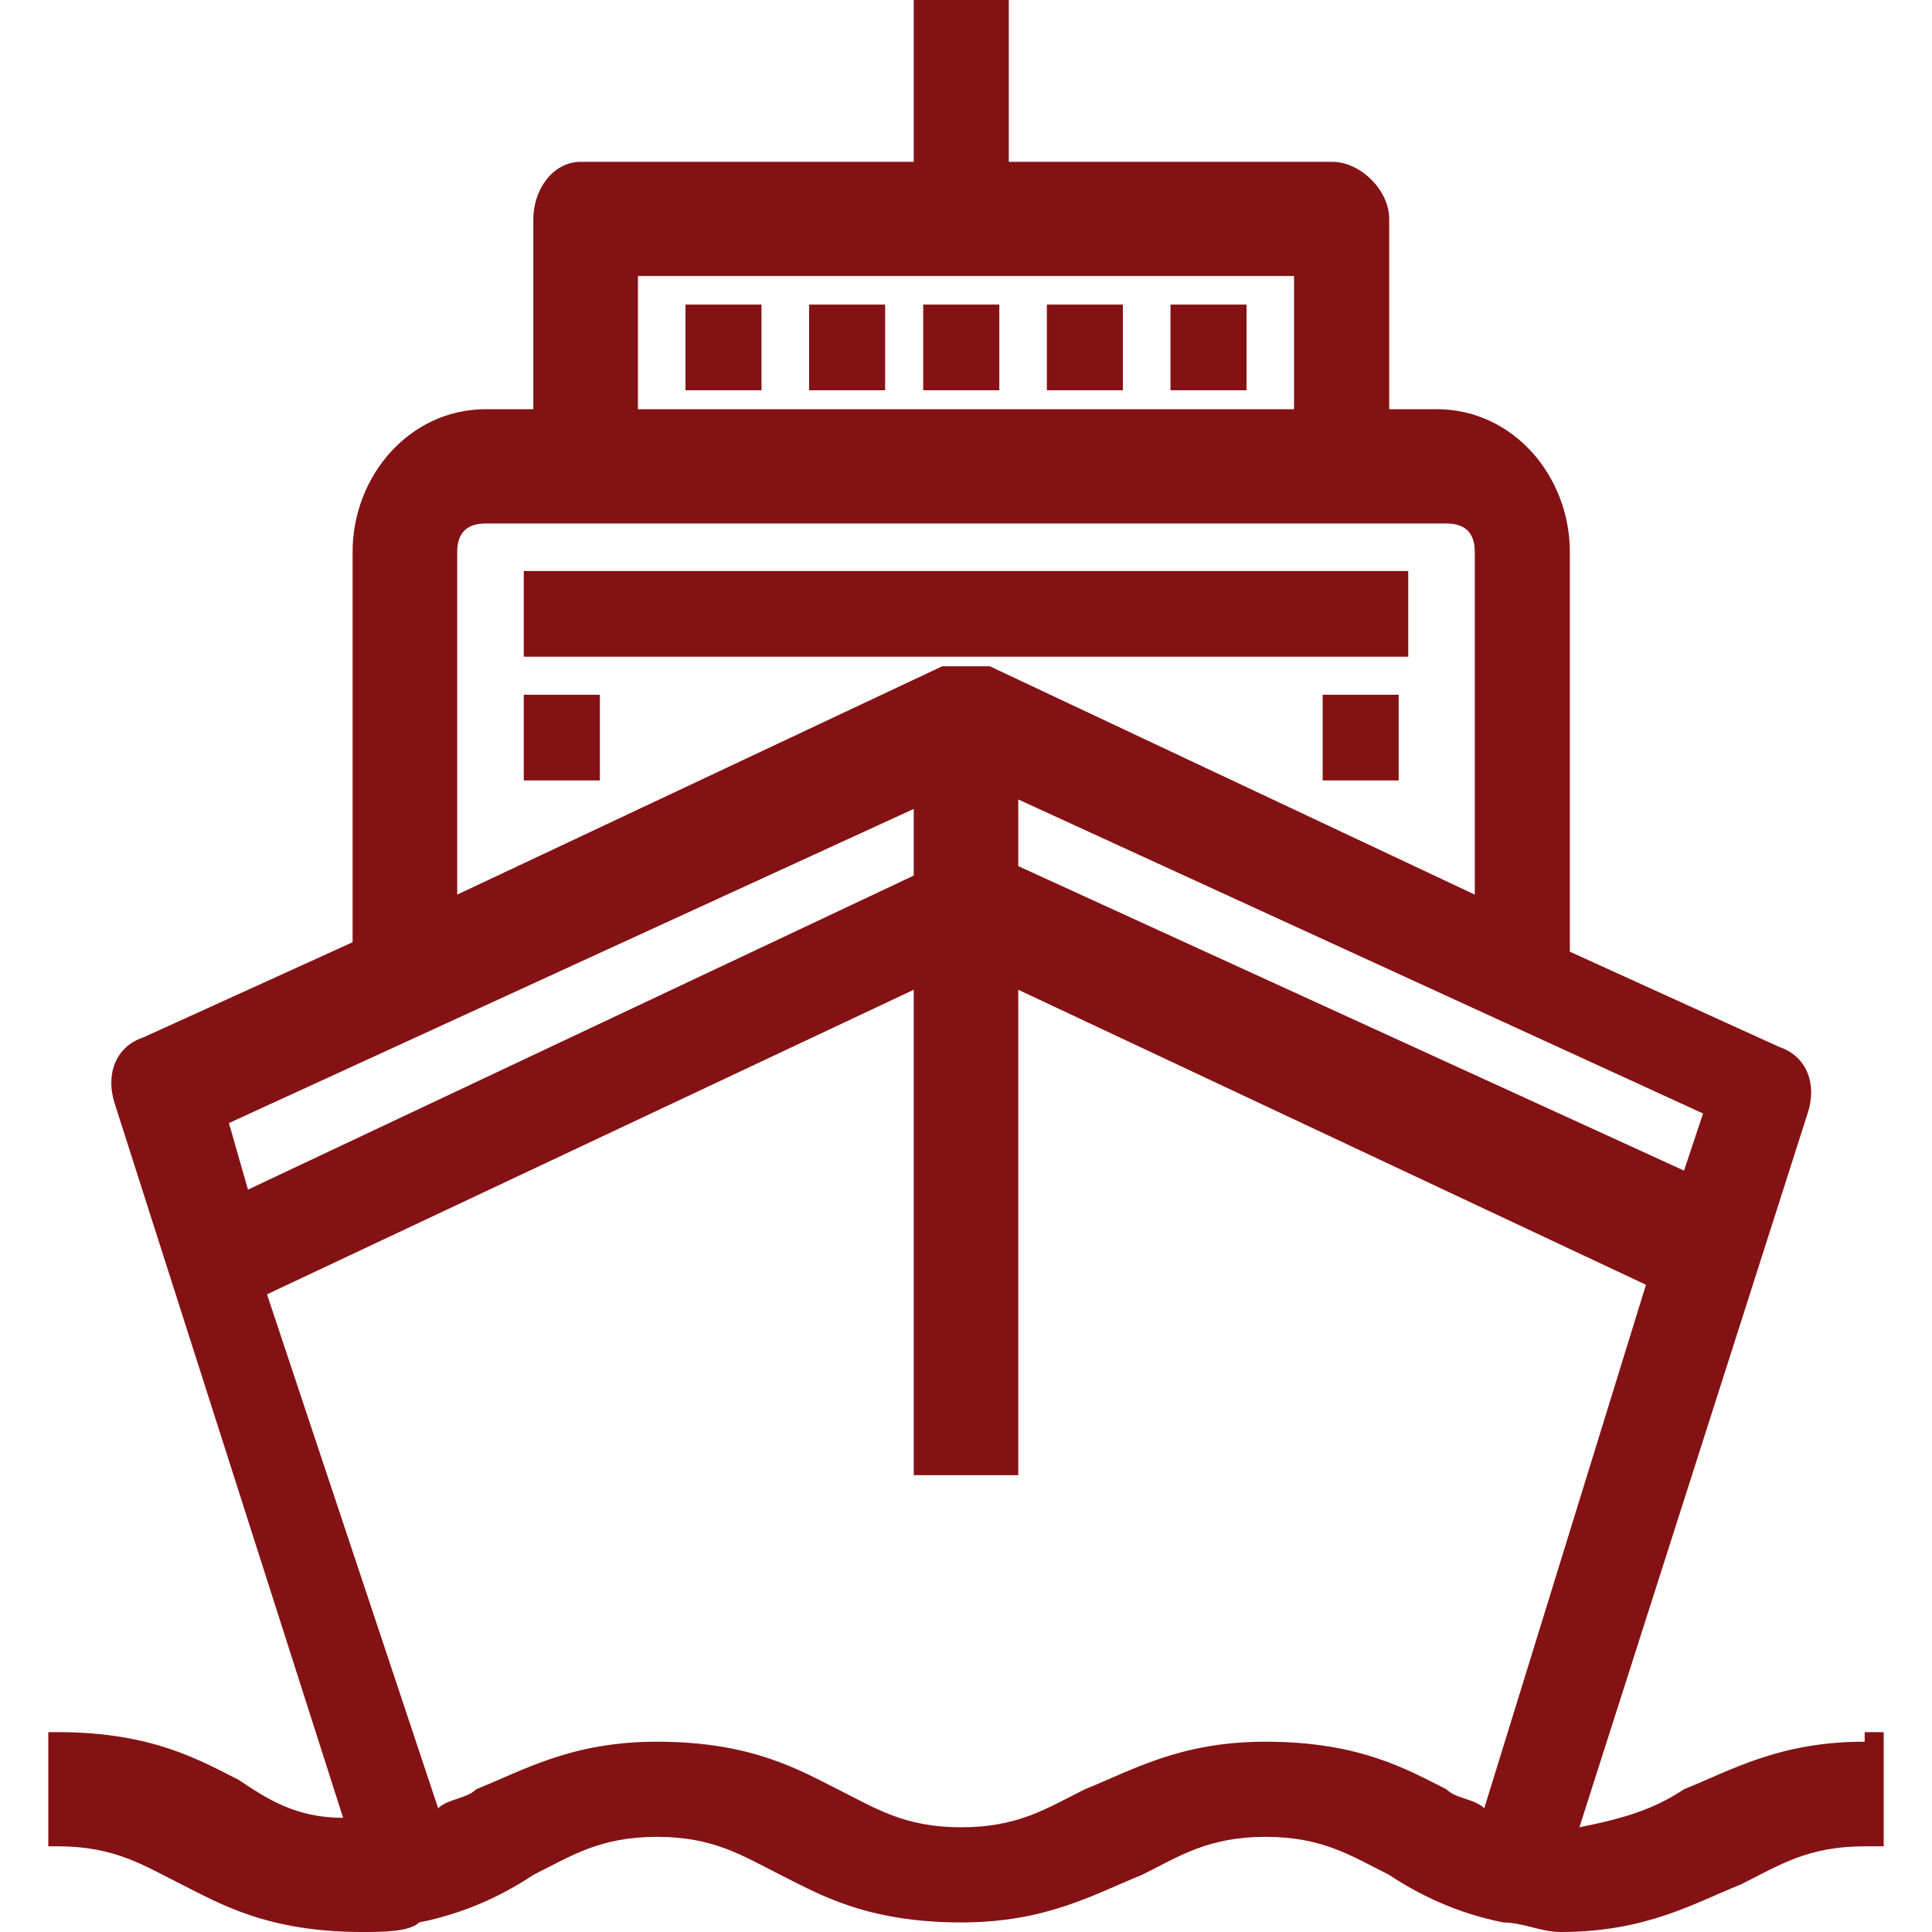 <svg width="20" height="20" viewBox="0 0 20 20" fill="none" xmlns="http://www.w3.org/2000/svg">
<g clip-path="url(#clip0)">
<path d="M14.578 5.911H5.422V6.798H14.578V5.911Z" fill="#841214"/>
<path d="M14.479 7.192H13.692V8.079H14.479V7.192Z" fill="#841214"/>
<path d="M6.21 7.192H5.422V8.079H6.21V7.192Z" fill="#841214"/>
<path d="M10.345 3.153H9.557V4.04H10.345V3.153Z" fill="#841214"/>
<path d="M11.624 3.153H10.837V4.04H11.624V3.153Z" fill="#841214"/>
<path d="M9.163 3.153H8.376V4.04H9.163V3.153Z" fill="#841214"/>
<path d="M7.883 3.153H7.096V4.04H7.883V3.153Z" fill="#841214"/>
<path d="M12.904 3.153H12.117V4.04H12.904V3.153Z" fill="#841214"/>
<path d="M19.303 18.03C18.417 18.03 17.925 18.325 17.433 18.522L17.531 18.621L17.433 18.522C17.137 18.719 16.842 18.818 16.35 18.916L18.712 11.527C18.811 11.232 18.712 10.936 18.417 10.837L16.251 9.852V5.714C16.251 4.926 15.661 4.236 14.873 4.236H14.381V2.266C14.381 1.97 14.085 1.675 13.79 1.675H10.443V0H9.459V1.675H6.013C5.718 1.675 5.521 1.97 5.521 2.266V4.236H5.029C4.241 4.236 3.65 4.926 3.65 5.714V9.754L1.484 10.739C1.189 10.837 1.091 11.133 1.189 11.429L3.552 18.818C3.06 18.818 2.764 18.621 2.469 18.424C2.075 18.227 1.583 17.931 0.598 17.931H0.5V19.113H0.598C1.189 19.113 1.484 19.31 1.878 19.507C2.272 19.704 2.764 20 3.749 20C3.946 20 4.241 20 4.339 19.901C4.832 19.803 5.225 19.606 5.521 19.409C5.915 19.212 6.21 19.015 6.801 19.015C7.391 19.015 7.687 19.212 8.08 19.409C8.474 19.606 8.966 19.901 9.951 19.901C10.837 19.901 11.329 19.606 11.821 19.409C12.215 19.212 12.51 19.015 13.101 19.015C13.692 19.015 13.987 19.212 14.381 19.409C14.676 19.606 15.07 19.803 15.562 19.901C15.759 19.901 15.956 20 16.153 20C17.039 20 17.531 19.704 18.023 19.507C18.417 19.31 18.712 19.113 19.303 19.113H19.5V17.931H19.303V18.03ZM6.604 4.236V2.857H13.396V4.236H6.604ZM2.37 11.626L9.459 8.374V9.064L2.567 12.315L2.37 11.626ZM15.267 9.261L10.246 6.897C10.148 6.897 10.049 6.897 9.951 6.897C9.852 6.897 9.852 6.897 9.754 6.897L4.733 9.261V5.714C4.733 5.517 4.832 5.419 5.029 5.419H14.972C15.168 5.419 15.267 5.517 15.267 5.714V9.261ZM9.459 10.246V15.271H10.541V10.246L17.039 13.3L15.365 18.719C15.267 18.621 15.07 18.621 14.972 18.522C14.578 18.325 14.085 18.03 13.101 18.03C12.215 18.03 11.723 18.325 11.231 18.522C10.837 18.719 10.541 18.916 9.951 18.916C9.36 18.916 9.065 18.719 8.671 18.522C8.277 18.325 7.785 18.03 6.801 18.03C5.915 18.03 5.422 18.325 4.93 18.522C4.832 18.621 4.635 18.621 4.536 18.719L2.764 13.399L9.459 10.246ZM10.541 8.966V8.276L17.63 11.527L17.433 12.118L10.541 8.966Z" fill="#841214"/>
</g>
<defs>
<clipPath id="clip0">
<rect width="19" height="20" fill="white" transform="translate(0.5)"/>
</clipPath>
</defs>
</svg>
